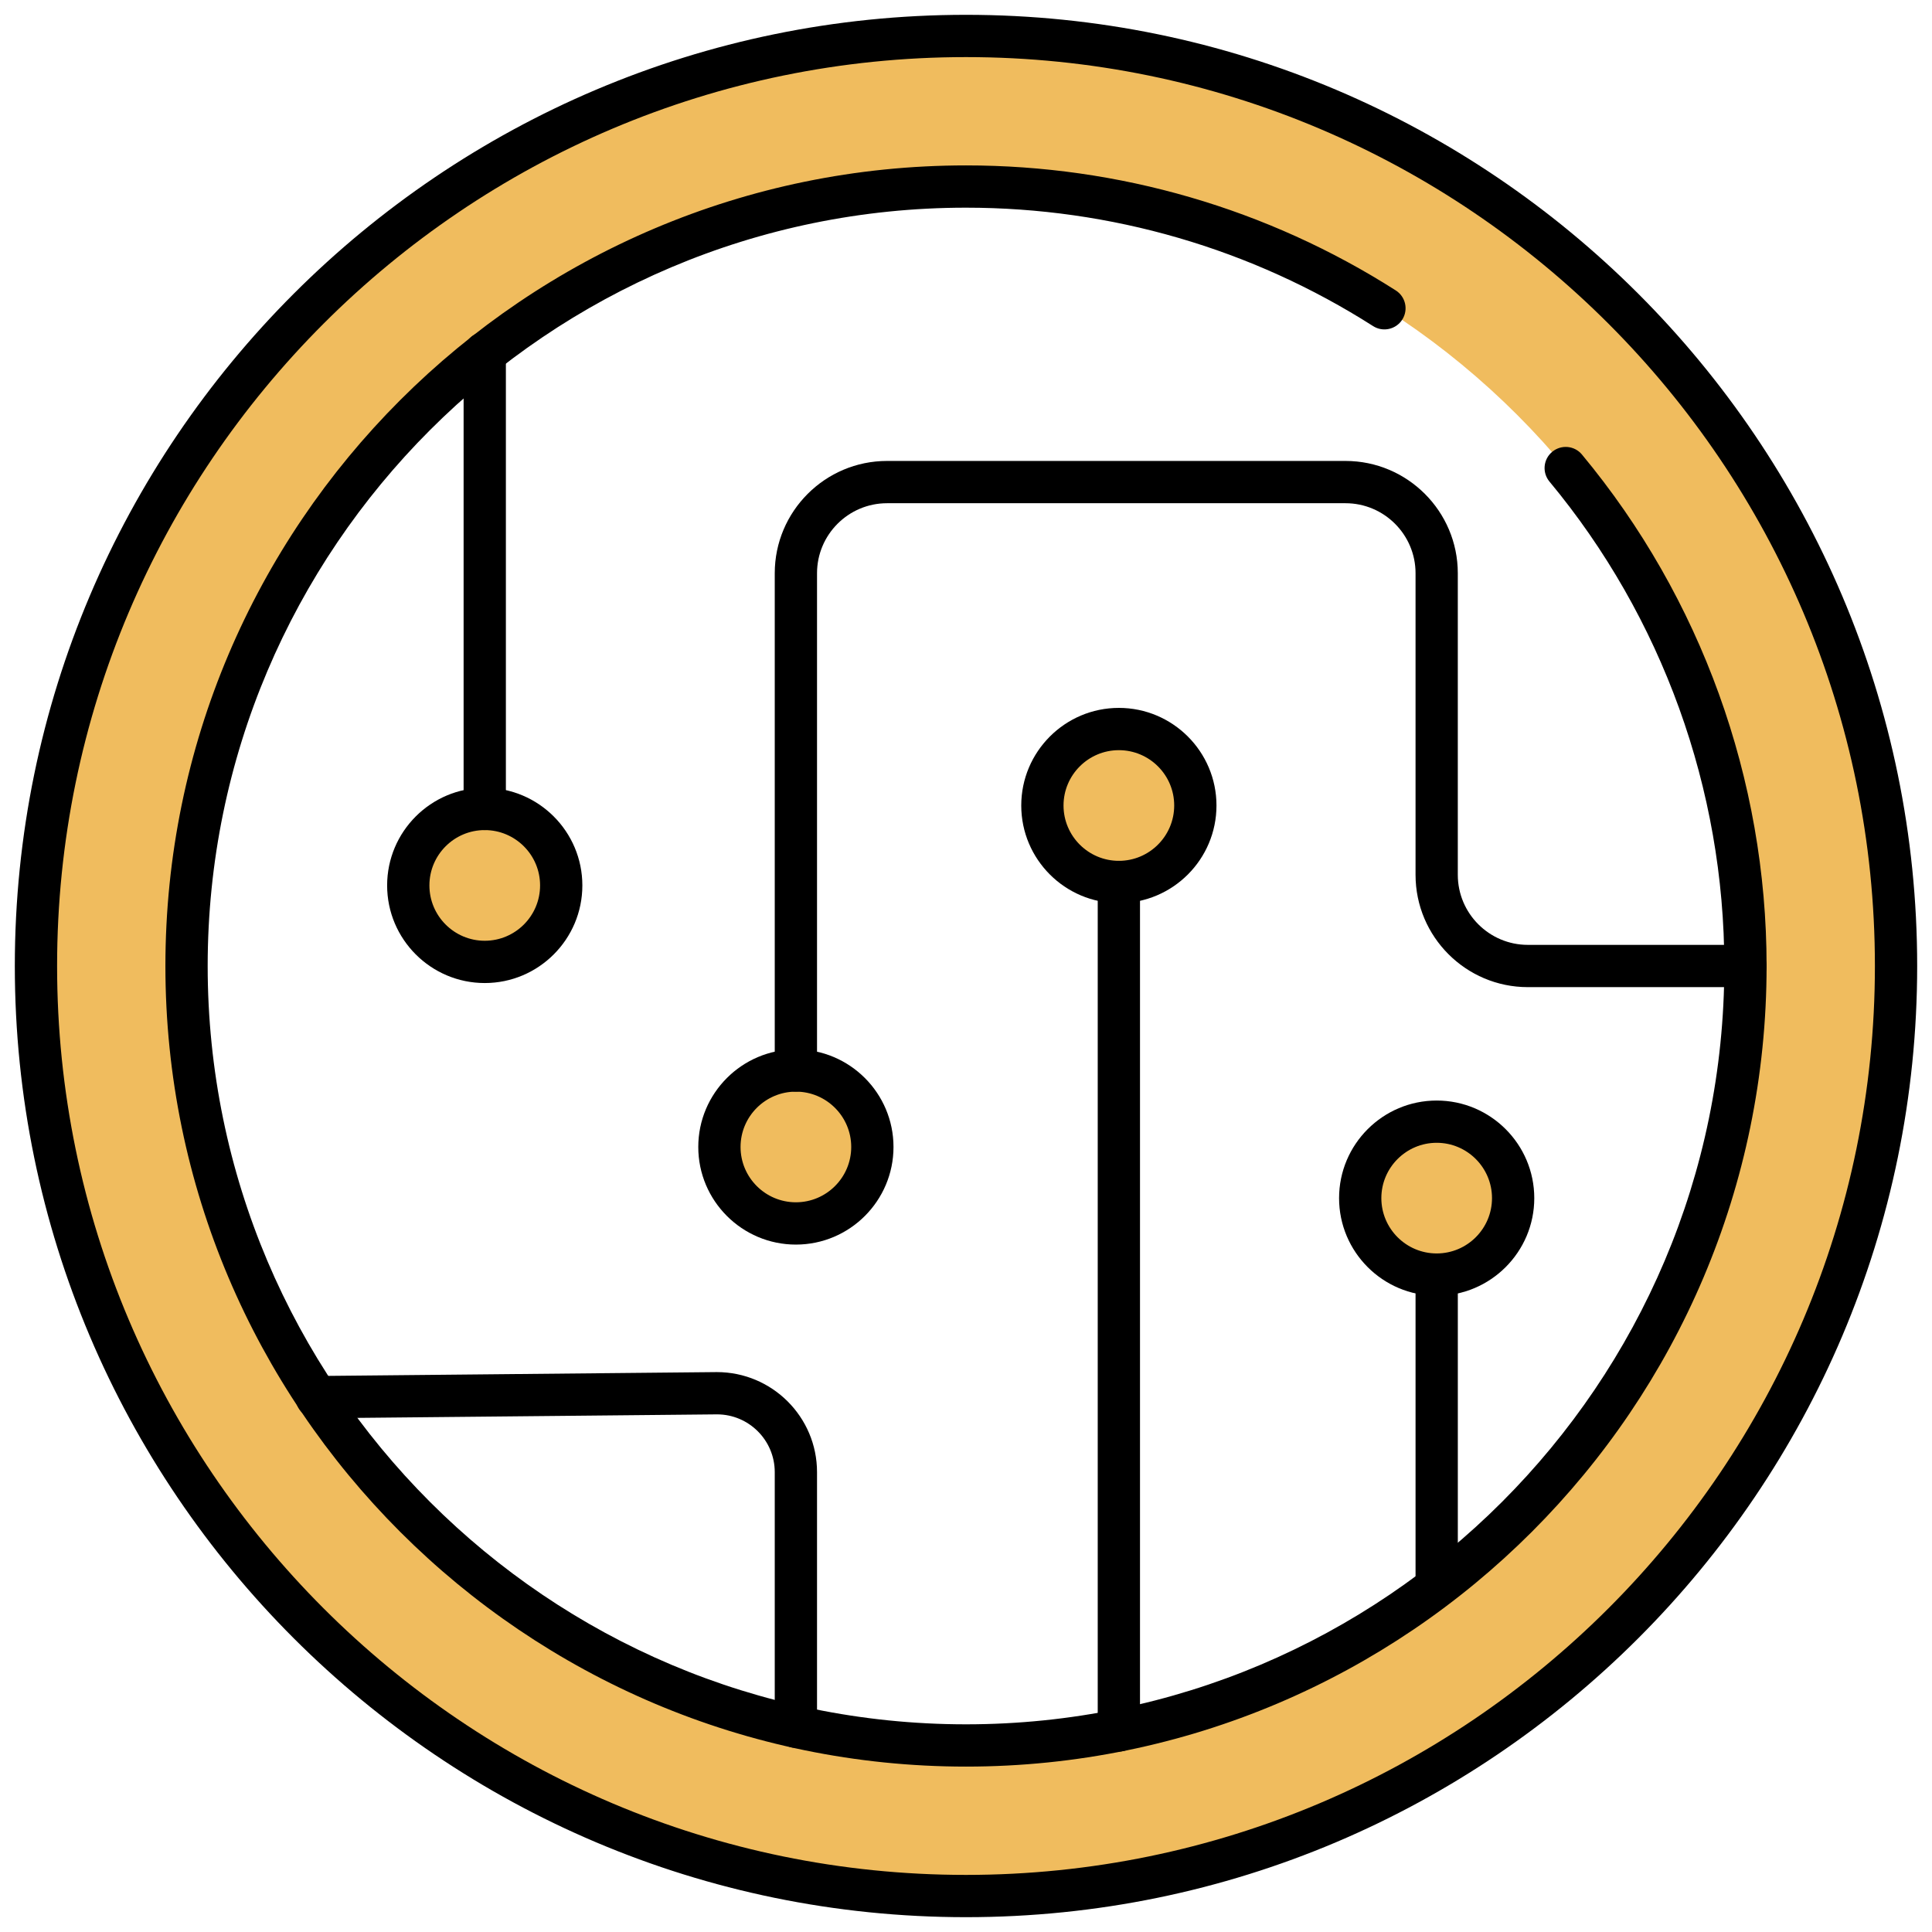 <svg xmlns="http://www.w3.org/2000/svg" xmlns:xlink="http://www.w3.org/1999/xlink" version="1.1" width="256" height="256" viewBox="0 0 256 256" xml:space="preserve">
<desc>Created with Fabric.js 1.7.22</desc>
<defs>
</defs>
<g transform="translate(128 128) scale(0.72 0.72)" style="">
	<g style="stroke: none; stroke-width: 0; stroke-dasharray: none; stroke-linecap: butt; stroke-linejoin: miter; stroke-miterlimit: 10; fill: none; fill-rule: nonzero; opacity: 1;" transform="translate(-175.05 -175.05) scale(3.89 3.89)" >
	<path d="M 45 1 C 20.699 1 1 20.699 1 45 s 19.699 44 44 44 s 44 -19.699 44 -44 S 69.301 1 45 1 z M 45 81.876 C 24.634 81.876 8.124 65.366 8.124 45 C 8.124 24.634 24.634 8.124 45 8.124 S 81.876 24.634 81.876 45 C 81.876 65.366 65.366 81.876 45 81.876 z" style="stroke: none; stroke-width: 1; stroke-dasharray: none; stroke-linecap: butt; stroke-linejoin: miter; stroke-miterlimit: 10; fill: rgb(240,188,94); fill-rule: nonzero; opacity: 1;" transform=" matrix(1 0 0 1 0 0) " stroke-linecap="round" />
	<circle cx="36.948" cy="53.558" r="3.618" style="stroke: none; stroke-width: 1; stroke-dasharray: none; stroke-linecap: butt; stroke-linejoin: miter; stroke-miterlimit: 10; fill: rgb(240,188,94); fill-rule: nonzero; opacity: 1;" transform="  matrix(1 0 0 1 0 0) "/>
	<circle cx="52.228" cy="37.408" r="3.618" style="stroke: none; stroke-width: 1; stroke-dasharray: none; stroke-linecap: butt; stroke-linejoin: miter; stroke-miterlimit: 10; fill: rgb(240,188,94); fill-rule: nonzero; opacity: 1;" transform="  matrix(1 0 0 1 0 0) "/>
	<circle cx="67.268" cy="55.978" r="3.618" style="stroke: none; stroke-width: 1; stroke-dasharray: none; stroke-linecap: butt; stroke-linejoin: miter; stroke-miterlimit: 10; fill: rgb(240,188,94); fill-rule: nonzero; opacity: 1;" transform="  matrix(1 0 0 1 0 0) "/>
	<circle cx="22.228" cy="41.188" r="3.618" style="stroke: none; stroke-width: 1; stroke-dasharray: none; stroke-linecap: butt; stroke-linejoin: miter; stroke-miterlimit: 10; fill: rgb(240,188,94); fill-rule: nonzero; opacity: 1;" transform="  matrix(1 0 0 1 0 0) "/>
	<path d="M 45 82.876 C 24.115 82.876 7.124 65.885 7.124 45 S 24.115 7.124 45 7.124 c 7.231 0 14.263 2.045 20.333 5.915 c 0.466 0.297 0.603 0.915 0.306 1.381 c -0.296 0.465 -0.915 0.604 -1.38 0.306 C 58.51 11.061 51.85 9.124 45 9.124 C 25.218 9.124 9.124 25.218 9.124 45 S 25.218 80.876 45 80.876 S 80.876 64.782 80.876 45 c 0 -8.361 -2.938 -16.5 -8.272 -22.918 c -0.354 -0.425 -0.295 -1.055 0.129 -1.408 c 0.427 -0.354 1.057 -0.295 1.408 0.13 c 5.633 6.777 8.735 15.37 8.735 24.197 C 82.876 65.885 65.885 82.876 45 82.876 z" style="stroke: none; stroke-width: 1; stroke-dasharray: none; stroke-linecap: butt; stroke-linejoin: miter; stroke-miterlimit: 10; fill: rgb(0,0,0); fill-rule: nonzero; opacity: 1;" transform=" matrix(1 0 0 1 0 0) " stroke-linecap="round" />
	<path d="M 36.952 50.944 c -0.552 0 -1 -0.447 -1 -1 V 26.419 c 0 -2.93 2.384 -5.313 5.313 -5.313 h 21.688 c 2.931 0 5.314 2.384 5.314 5.313 v 14.267 c 0 1.827 1.486 3.314 3.313 3.314 h 10.295 c 0.553 0 1 0.448 1 1 s -0.447 1 -1 1 H 71.581 c -2.93 0 -5.313 -2.384 -5.313 -5.314 V 26.419 c 0 -1.827 -1.487 -3.313 -3.314 -3.313 H 41.265 c -1.827 0 -3.313 1.486 -3.313 3.313 v 23.525 C 37.952 50.497 37.504 50.944 36.952 50.944 z" style="stroke: none; stroke-width: 1; stroke-dasharray: none; stroke-linecap: butt; stroke-linejoin: miter; stroke-miterlimit: 10; fill: rgb(0,0,0); fill-rule: nonzero; opacity: 1;" transform=" matrix(1 0 0 1 0 0) " stroke-linecap="round" />
	<path d="M 67.268 75.274 c -0.553 0 -1 -0.447 -1 -1 V 59.6 c 0 -0.553 0.447 -1 1 -1 s 1 0.447 1 1 v 14.675 C 68.268 74.827 67.82 75.274 67.268 75.274 z" style="stroke: none; stroke-width: 1; stroke-dasharray: none; stroke-linecap: butt; stroke-linejoin: miter; stroke-miterlimit: 10; fill: rgb(0,0,0); fill-rule: nonzero; opacity: 1;" transform=" matrix(1 0 0 1 0 0) " stroke-linecap="round" />
	<path d="M 36.952 58.18 c -2.546 0 -4.618 -2.071 -4.618 -4.617 c 0 -2.547 2.072 -4.618 4.618 -4.618 s 4.618 2.071 4.618 4.618 C 41.569 56.108 39.498 58.18 36.952 58.18 z M 36.952 50.944 c -1.444 0 -2.618 1.175 -2.618 2.618 s 1.174 2.617 2.618 2.617 c 1.443 0 2.618 -1.174 2.618 -2.617 S 38.395 50.944 36.952 50.944 z" style="stroke: none; stroke-width: 1; stroke-dasharray: none; stroke-linecap: butt; stroke-linejoin: miter; stroke-miterlimit: 10; fill: rgb(0,0,0); fill-rule: nonzero; opacity: 1;" transform=" matrix(1 0 0 1 0 0) " stroke-linecap="round" />
	<path d="M 52.232 82.164 c -0.553 0 -1 -0.447 -1 -1 V 41.025 c 0 -0.552 0.447 -1 1 -1 s 1 0.448 1 1 v 40.139 C 53.232 81.717 52.785 82.164 52.232 82.164 z" style="stroke: none; stroke-width: 1; stroke-dasharray: none; stroke-linecap: butt; stroke-linejoin: miter; stroke-miterlimit: 10; fill: rgb(0,0,0); fill-rule: nonzero; opacity: 1;" transform=" matrix(1 0 0 1 0 0) " stroke-linecap="round" />
	<path d="M 52.232 42.025 c -2.547 0 -4.618 -2.072 -4.618 -4.618 s 2.071 -4.618 4.618 -4.618 s 4.618 2.071 4.618 4.618 S 54.779 42.025 52.232 42.025 z M 52.232 34.789 c -1.443 0 -2.618 1.174 -2.618 2.618 c 0 1.444 1.175 2.618 2.618 2.618 s 2.618 -1.174 2.618 -2.618 C 54.851 35.963 53.676 34.789 52.232 34.789 z" style="stroke: none; stroke-width: 1; stroke-dasharray: none; stroke-linecap: butt; stroke-linejoin: miter; stroke-miterlimit: 10; fill: rgb(0,0,0); fill-rule: nonzero; opacity: 1;" transform=" matrix(1 0 0 1 0 0) " stroke-linecap="round" />
	<path d="M 67.268 60.6 c -2.547 0 -4.618 -2.071 -4.618 -4.617 c 0 -2.547 2.071 -4.618 4.618 -4.618 c 2.546 0 4.617 2.071 4.617 4.618 C 71.885 58.528 69.813 60.6 67.268 60.6 z M 67.268 53.364 c -1.443 0 -2.618 1.175 -2.618 2.618 s 1.175 2.617 2.618 2.617 s 2.617 -1.174 2.617 -2.617 S 68.711 53.364 67.268 53.364 z" style="stroke: none; stroke-width: 1; stroke-dasharray: none; stroke-linecap: butt; stroke-linejoin: miter; stroke-miterlimit: 10; fill: rgb(0,0,0); fill-rule: nonzero; opacity: 1;" transform=" matrix(1 0 0 1 0 0) " stroke-linecap="round" />
	<path d="M 45 90 C 20.187 90 0 69.813 0 45 C 0 20.187 20.187 0 45 0 c 24.813 0 45 20.187 45 45 C 90 69.813 69.813 90 45 90 z M 45 2 C 21.29 2 2 21.29 2 45 c 0 23.71 19.29 43 43 43 c 23.71 0 43 -19.29 43 -43 C 88 21.29 68.71 2 45 2 z" style="stroke: none; stroke-width: 1; stroke-dasharray: none; stroke-linecap: butt; stroke-linejoin: miter; stroke-miterlimit: 10; fill: rgb(0,0,0); fill-rule: nonzero; opacity: 1;" transform=" matrix(1 0 0 1 0 0) " stroke-linecap="round" />
	<path d="M 22.232 38.57 c -0.552 0 -1 -0.448 -1 -1 V 16.002 c 0 -0.552 0.448 -1 1 -1 s 1 0.448 1 1 V 37.57 C 23.232 38.123 22.785 38.57 22.232 38.57 z" style="stroke: none; stroke-width: 1; stroke-dasharray: none; stroke-linecap: butt; stroke-linejoin: miter; stroke-miterlimit: 10; fill: rgb(0,0,0); fill-rule: nonzero; opacity: 1;" transform=" matrix(1 0 0 1 0 0) " stroke-linecap="round" />
	<path d="M 22.232 45.806 c -2.546 0 -4.618 -2.071 -4.618 -4.618 s 2.072 -4.618 4.618 -4.618 s 4.618 2.072 4.618 4.618 S 24.779 45.806 22.232 45.806 z M 22.232 38.57 c -1.444 0 -2.618 1.174 -2.618 2.618 c 0 1.443 1.174 2.618 2.618 2.618 s 2.618 -1.174 2.618 -2.618 C 24.851 39.745 23.676 38.57 22.232 38.57 z" style="stroke: none; stroke-width: 1; stroke-dasharray: none; stroke-linecap: butt; stroke-linejoin: miter; stroke-miterlimit: 10; fill: rgb(0,0,0); fill-rule: nonzero; opacity: 1;" transform=" matrix(1 0 0 1 0 0) " stroke-linecap="round" />
	<path d="M 36.952 81.99 c -0.552 0 -1 -0.447 -1 -1 V 68.944 c 0 -1.507 -1.226 -2.732 -2.732 -2.732 l -18.931 0.185 c -0.555 0.027 -1.004 -0.438 -1.01 -0.99 c -0.005 -0.553 0.438 -1.004 0.99 -1.01 l 18.941 -0.185 c 2.619 0 4.742 2.123 4.742 4.732 V 80.99 C 37.952 81.543 37.504 81.99 36.952 81.99 z" style="stroke: none; stroke-width: 1; stroke-dasharray: none; stroke-linecap: butt; stroke-linejoin: miter; stroke-miterlimit: 10; fill: rgb(0,0,0); fill-rule: nonzero; opacity: 1;" transform=" matrix(1 0 0 1 0 0) " stroke-linecap="round" />
</g>
</g>
</svg>